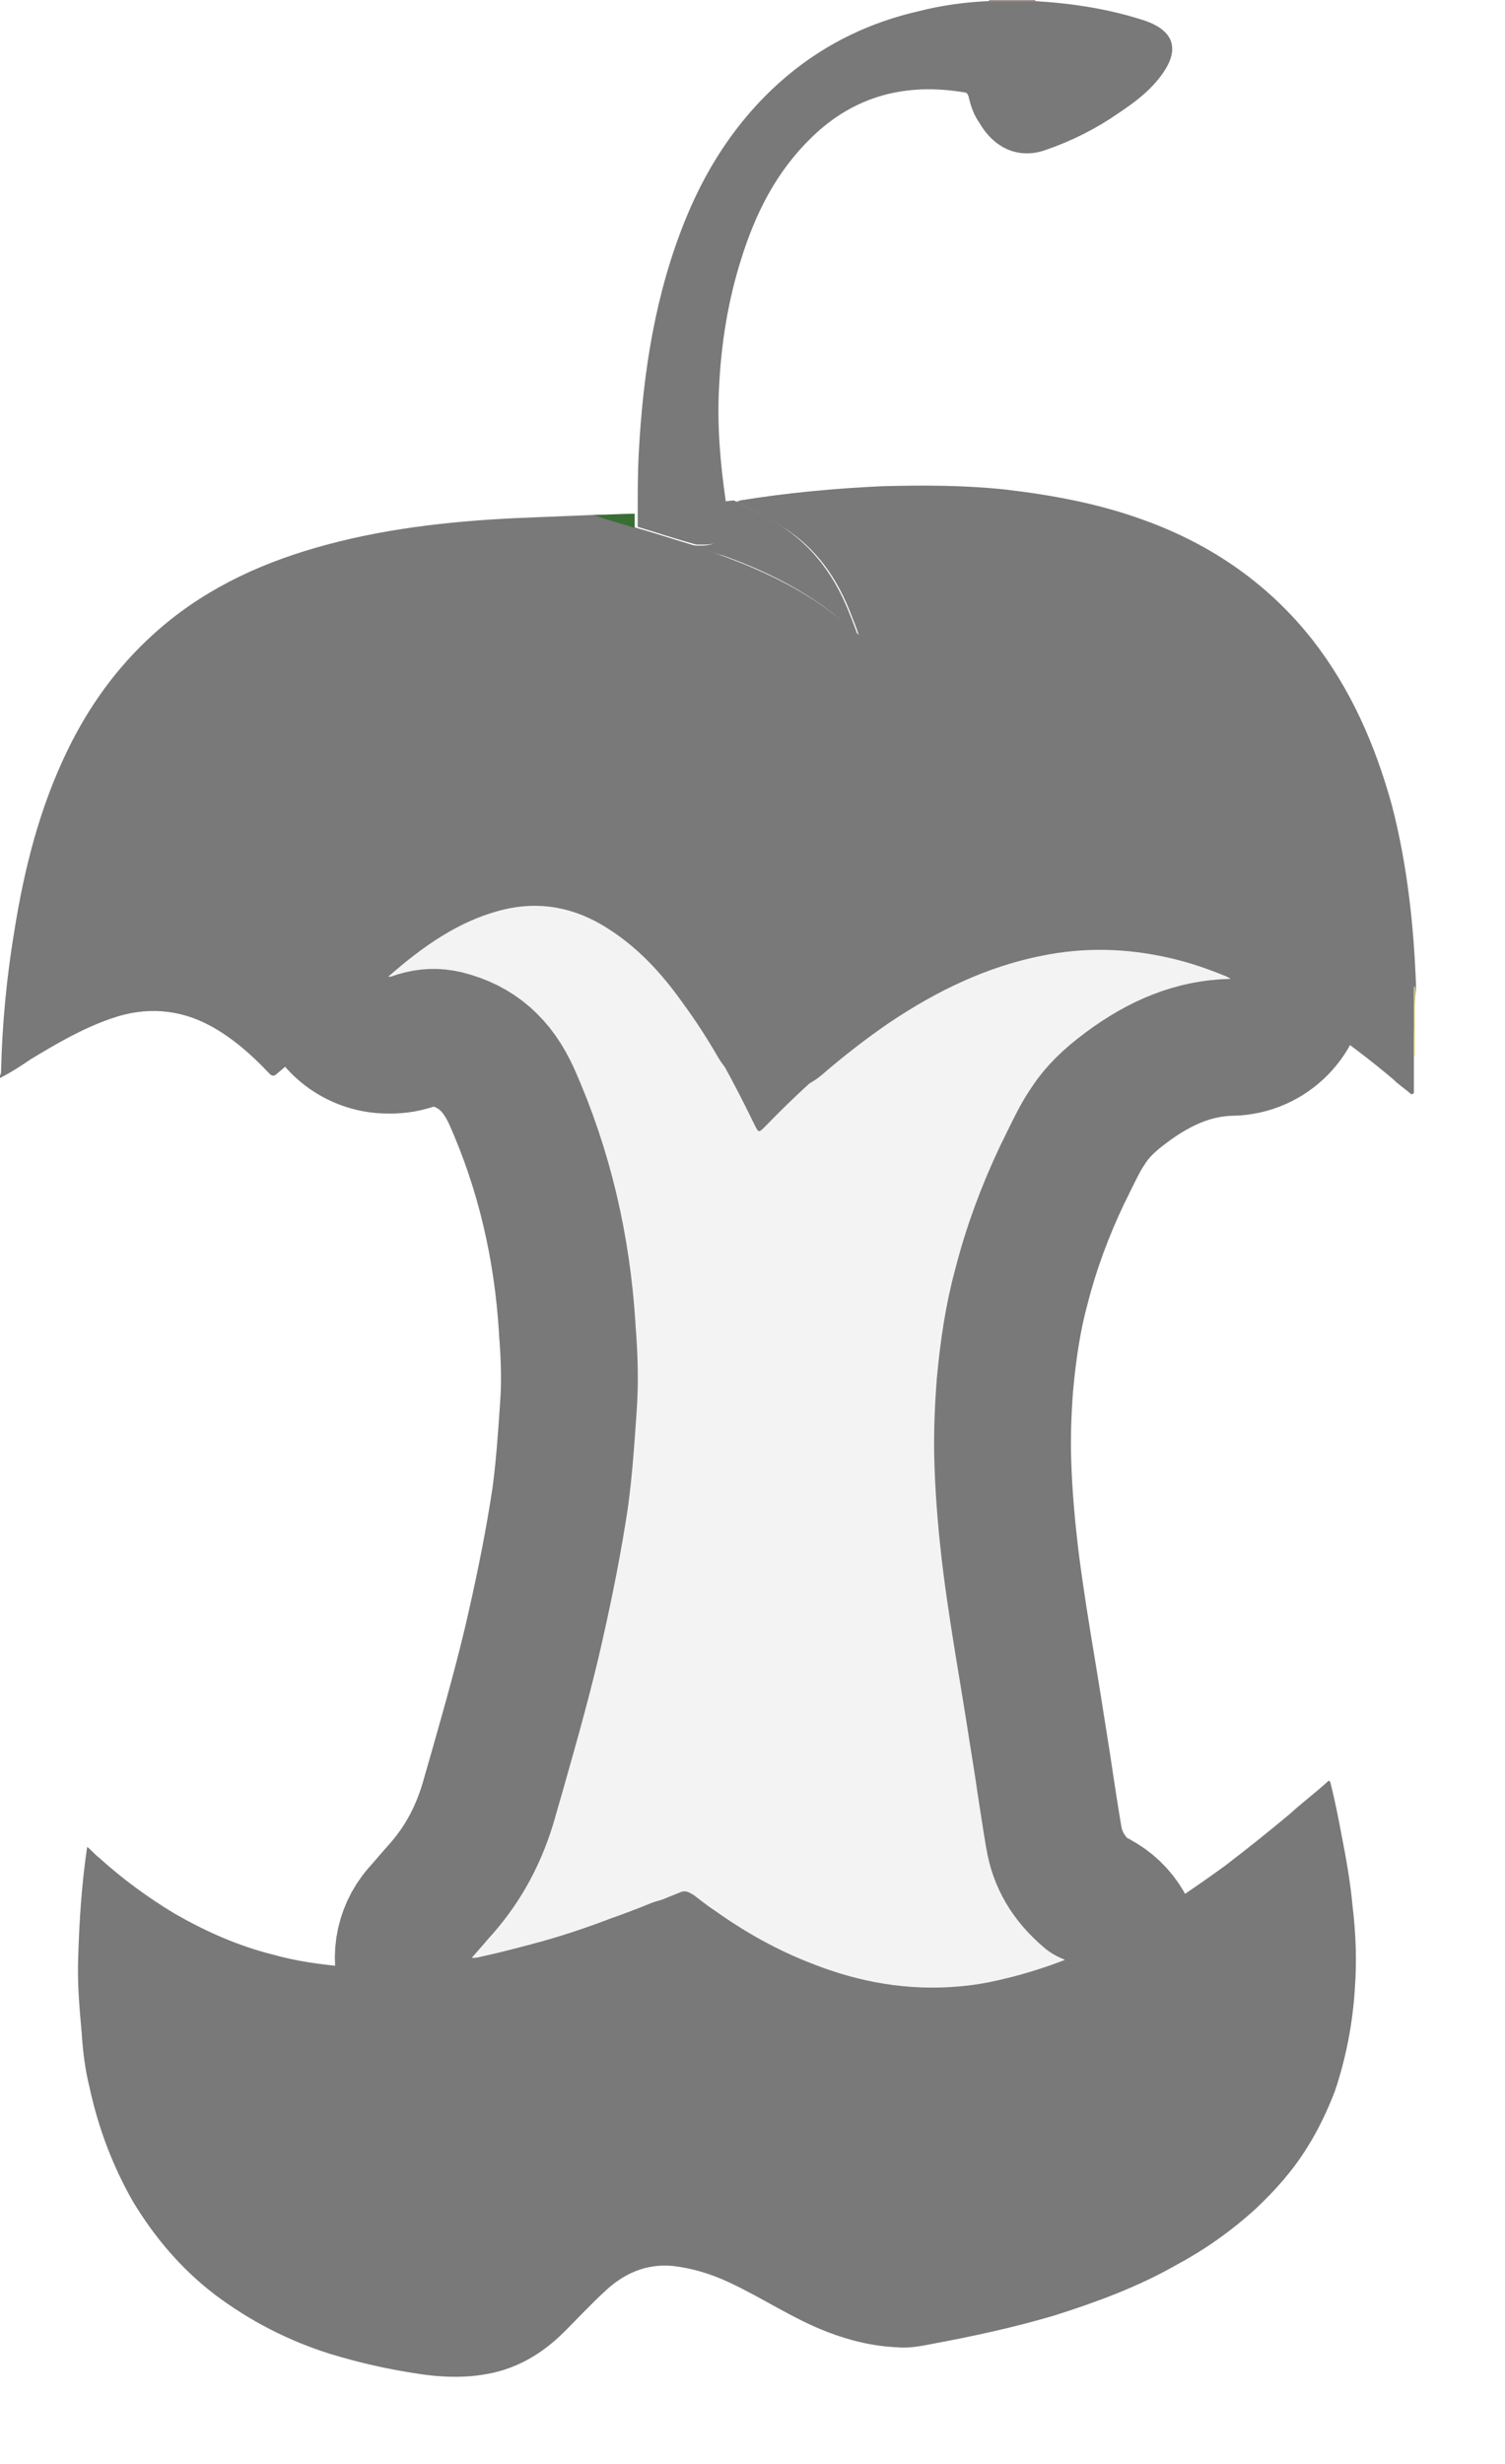 <svg width="11" height="18" viewBox="0 0 11 18" fill="none" xmlns="http://www.w3.org/2000/svg">
	<path d="M7.967 14.786C8.152 14.714 8.277 14.54 8.286 14.343C8.296 14.147 8.19 13.965 8.016 13.875L8.015 13.874L8.006 13.87C7.997 13.865 7.979 13.856 7.954 13.846C7.808 13.722 7.728 13.583 7.702 13.419L7.702 13.419L7.701 13.415C7.678 13.28 7.662 13.171 7.644 13.056C7.629 12.951 7.612 12.842 7.59 12.706C7.563 12.531 7.536 12.365 7.509 12.201C7.466 11.942 7.425 11.691 7.391 11.428C7.36 11.181 7.338 10.933 7.33 10.696L7.33 10.696L7.33 10.692C7.323 10.509 7.33 10.313 7.345 10.118C7.368 9.864 7.404 9.623 7.466 9.396L7.466 9.396L7.468 9.389C7.539 9.113 7.638 8.847 7.763 8.583C7.782 8.545 7.799 8.511 7.814 8.479C7.867 8.372 7.902 8.3 7.95 8.23L7.95 8.23L7.957 8.219C8.019 8.124 8.107 8.037 8.228 7.948L8.228 7.948L8.23 7.946C8.484 7.757 8.731 7.657 9.002 7.651C9.274 7.646 9.492 7.424 9.492 7.151C9.492 7.062 9.468 6.974 9.424 6.898C9.382 6.826 9.331 6.779 9.294 6.75C9.258 6.722 9.226 6.705 9.208 6.696C9.207 6.696 9.207 6.696 9.206 6.696C9.191 6.687 9.175 6.68 9.159 6.673C9.008 6.611 8.843 6.552 8.661 6.511C8.283 6.424 7.898 6.413 7.511 6.493C7.027 6.59 6.605 6.8 6.232 7.049L6.232 7.049L6.227 7.052C6.037 7.182 5.855 7.323 5.681 7.473C5.596 7.326 5.502 7.179 5.396 7.035C5.219 6.786 4.998 6.539 4.692 6.349C4.355 6.14 3.97 6.061 3.563 6.159L3.563 6.159L3.562 6.159C3.113 6.269 2.774 6.527 2.509 6.758C2.351 6.895 2.296 7.115 2.369 7.311C2.442 7.506 2.628 7.635 2.837 7.635C2.837 7.635 2.837 7.635 2.837 7.635C2.84 7.635 2.853 7.635 2.867 7.635C2.884 7.634 2.909 7.633 2.939 7.628C2.982 7.62 3.019 7.609 3.051 7.597C3.127 7.574 3.189 7.573 3.258 7.589C3.483 7.645 3.634 7.777 3.739 8.008C3.978 8.543 4.109 9.11 4.146 9.705L4.146 9.705L4.146 9.713C4.162 9.91 4.168 10.099 4.154 10.28L4.154 10.283C4.138 10.518 4.123 10.733 4.094 10.945C4.048 11.25 3.987 11.558 3.916 11.871L3.916 11.872C3.837 12.225 3.737 12.577 3.634 12.94C3.615 13.006 3.596 13.072 3.577 13.138L3.577 13.139C3.507 13.387 3.396 13.601 3.232 13.79C3.203 13.822 3.176 13.853 3.151 13.883L3.15 13.883C3.124 13.914 3.099 13.943 3.071 13.974C2.942 14.122 2.911 14.331 2.992 14.51C3.073 14.688 3.251 14.803 3.448 14.803C3.449 14.803 3.45 14.803 3.452 14.803C3.48 14.803 3.548 14.803 3.634 14.78C3.767 14.752 3.896 14.717 4.015 14.686C4.04 14.679 4.065 14.672 4.089 14.666L4.089 14.666L4.099 14.663C4.28 14.612 4.46 14.552 4.64 14.483C4.74 14.448 4.84 14.41 4.94 14.369C5.186 14.544 5.456 14.696 5.749 14.809C6.155 14.97 6.586 15.05 7.05 15.01L7.051 15.01C7.385 14.981 7.689 14.893 7.967 14.786ZM8.018 13.876L8.018 13.876L8.018 13.876Z" fill="black" fill-opacity="0.05" stroke="#797979" stroke-linejoin="round" />
	<path d="M10.334 7.714C10.334 7.803 10.334 7.899 10.334 7.988C10.326 7.988 10.326 7.988 10.318 7.996C10.27 7.955 10.221 7.923 10.181 7.883C9.876 7.626 9.546 7.393 9.185 7.216C9.121 7.184 9.064 7.152 8.992 7.136C8.984 7.128 8.976 7.12 8.968 7.12C8.831 7.063 8.695 7.015 8.55 6.983C8.237 6.911 7.923 6.903 7.61 6.967C7.208 7.047 6.846 7.224 6.509 7.449C6.171 7.674 5.874 7.939 5.593 8.229C5.545 8.277 5.545 8.277 5.513 8.213C5.36 7.899 5.199 7.594 4.99 7.313C4.829 7.096 4.653 6.903 4.428 6.758C4.195 6.613 3.946 6.565 3.68 6.63C3.351 6.71 3.086 6.903 2.837 7.12C2.684 7.24 2.547 7.369 2.411 7.497C2.282 7.61 2.162 7.73 2.025 7.843C2.001 7.867 1.985 7.859 1.969 7.843C1.84 7.706 1.704 7.586 1.543 7.497C1.31 7.369 1.061 7.353 0.812 7.441C0.603 7.513 0.41 7.626 0.225 7.738C0.153 7.787 0.08 7.835 0 7.875C0 7.867 0 7.859 0 7.859C0.008 7.843 0.008 7.827 0.008 7.819C0.016 7.481 0.048 7.144 0.104 6.806C0.177 6.348 0.289 5.898 0.498 5.472C0.651 5.159 0.852 4.878 1.117 4.637C1.462 4.323 1.864 4.13 2.306 4.002C2.78 3.865 3.271 3.809 3.769 3.785C3.962 3.777 4.162 3.769 4.355 3.761C4.452 3.801 4.548 3.825 4.653 3.857C4.797 3.897 4.942 3.946 5.079 3.986C5.151 4.01 5.223 4.042 5.296 4.066C5.577 4.171 5.85 4.299 6.091 4.484C6.155 4.532 6.212 4.58 6.276 4.637C6.26 4.588 6.244 4.548 6.228 4.508C6.123 4.227 5.963 3.994 5.705 3.841C5.601 3.777 5.48 3.721 5.376 3.664C5.384 3.664 5.4 3.664 5.408 3.656C5.754 3.6 6.099 3.568 6.445 3.552C6.742 3.544 7.047 3.544 7.345 3.576C7.69 3.616 8.036 3.68 8.365 3.801C8.855 3.978 9.273 4.267 9.595 4.677C9.876 5.038 10.053 5.448 10.173 5.882C10.286 6.316 10.334 6.766 10.35 7.208C10.334 7.377 10.334 7.546 10.334 7.714Z" fill="#797979" />
	<path d="M10.334 7.208H10.342C10.342 7.376 10.342 7.545 10.342 7.714H10.334C10.334 7.545 10.334 7.376 10.334 7.208Z" fill="#ECDC86" />
	<path d="M7.567 0V0.008C7.454 0.008 7.342 0.008 7.229 0.008C7.229 0.008 7.229 0.008 7.229 0C7.342 0 7.454 0 7.567 0Z" fill="#A0918F" />
	<path d="M7.78 14.319C7.973 14.239 8.158 14.151 8.335 14.046C8.544 13.918 8.745 13.781 8.946 13.636C9.114 13.508 9.275 13.379 9.428 13.251C9.516 13.17 9.613 13.098 9.701 13.018C9.717 13.002 9.717 13.009 9.725 13.026C9.757 13.154 9.781 13.275 9.805 13.403C9.838 13.572 9.87 13.749 9.886 13.926C9.91 14.127 9.918 14.327 9.902 14.536C9.886 14.785 9.838 15.034 9.757 15.276C9.701 15.42 9.637 15.557 9.556 15.685C9.452 15.854 9.323 15.999 9.179 16.135C9.002 16.296 8.809 16.433 8.6 16.545C8.319 16.706 8.014 16.818 7.708 16.915C7.411 17.003 7.114 17.067 6.808 17.124C6.728 17.14 6.639 17.156 6.559 17.148C6.382 17.14 6.214 17.1 6.045 17.035C5.796 16.939 5.571 16.786 5.33 16.674C5.193 16.61 5.056 16.569 4.912 16.553C4.719 16.537 4.558 16.61 4.422 16.738C4.317 16.834 4.221 16.939 4.124 17.035C3.955 17.204 3.755 17.317 3.522 17.349C3.369 17.373 3.208 17.365 3.055 17.341C2.839 17.309 2.622 17.26 2.413 17.196C2.107 17.1 1.826 16.955 1.569 16.762C1.328 16.577 1.135 16.352 0.974 16.087C0.822 15.822 0.717 15.541 0.653 15.243C0.621 15.115 0.605 14.978 0.597 14.85C0.58 14.665 0.564 14.48 0.572 14.287C0.58 14.022 0.597 13.765 0.637 13.492C0.669 13.516 0.693 13.548 0.725 13.572C0.894 13.725 1.079 13.861 1.28 13.982C1.505 14.11 1.738 14.215 1.995 14.279C2.164 14.327 2.34 14.351 2.517 14.367C2.662 14.376 2.806 14.384 2.951 14.376C3.12 14.367 3.289 14.351 3.457 14.311C3.481 14.311 3.497 14.311 3.522 14.303C3.674 14.271 3.827 14.239 3.972 14.191C4.14 14.143 4.317 14.086 4.478 14.022C4.639 13.958 4.799 13.893 4.96 13.829C5.008 13.805 5.032 13.821 5.072 13.845C5.338 14.054 5.627 14.231 5.94 14.351C6.286 14.488 6.647 14.552 7.017 14.52C7.274 14.48 7.531 14.416 7.78 14.319Z" fill="#797979" />
	<path d="M7.225 0.008C7.337 0.008 7.45 0.008 7.562 0.008C7.835 0.024 8.108 0.065 8.374 0.153C8.575 0.225 8.623 0.354 8.502 0.531C8.414 0.659 8.293 0.748 8.173 0.828C8.012 0.94 7.835 1.029 7.65 1.093C7.458 1.165 7.273 1.093 7.16 0.9C7.12 0.844 7.096 0.78 7.08 0.707C7.072 0.683 7.064 0.675 7.048 0.675C6.622 0.603 6.244 0.699 5.931 1.005C5.674 1.254 5.521 1.559 5.416 1.897C5.32 2.202 5.272 2.507 5.256 2.821C5.24 3.102 5.264 3.383 5.304 3.657C5.312 3.705 5.328 3.753 5.328 3.801C5.336 3.857 5.32 3.914 5.264 3.946C5.208 3.986 5.151 3.978 5.087 3.978C4.942 3.938 4.798 3.89 4.661 3.849C4.661 3.817 4.661 3.785 4.661 3.745C4.661 3.6 4.661 3.448 4.669 3.303C4.701 2.716 4.79 2.138 5.015 1.591C5.183 1.182 5.425 0.828 5.762 0.547C6.043 0.314 6.365 0.161 6.718 0.081C6.879 0.04 7.048 0.016 7.225 0.008Z" fill="#797979" />
	<path d="M5.067 3.985C5.132 3.985 5.188 3.993 5.244 3.953C5.292 3.913 5.316 3.865 5.308 3.808C5.3 3.76 5.292 3.712 5.284 3.664C5.308 3.664 5.341 3.656 5.365 3.656C5.477 3.72 5.59 3.768 5.694 3.833C5.951 3.993 6.112 4.226 6.216 4.5C6.233 4.54 6.249 4.588 6.265 4.628C6.2 4.58 6.144 4.524 6.08 4.475C5.839 4.291 5.574 4.162 5.284 4.058C5.212 4.041 5.14 4.009 5.067 3.985Z" fill="#797979" />
	<path d="M4.639 3.753C4.639 3.785 4.639 3.817 4.639 3.857C4.543 3.825 4.438 3.801 4.342 3.761C4.446 3.761 4.543 3.753 4.639 3.753Z" fill="#396E35" />
</svg>
